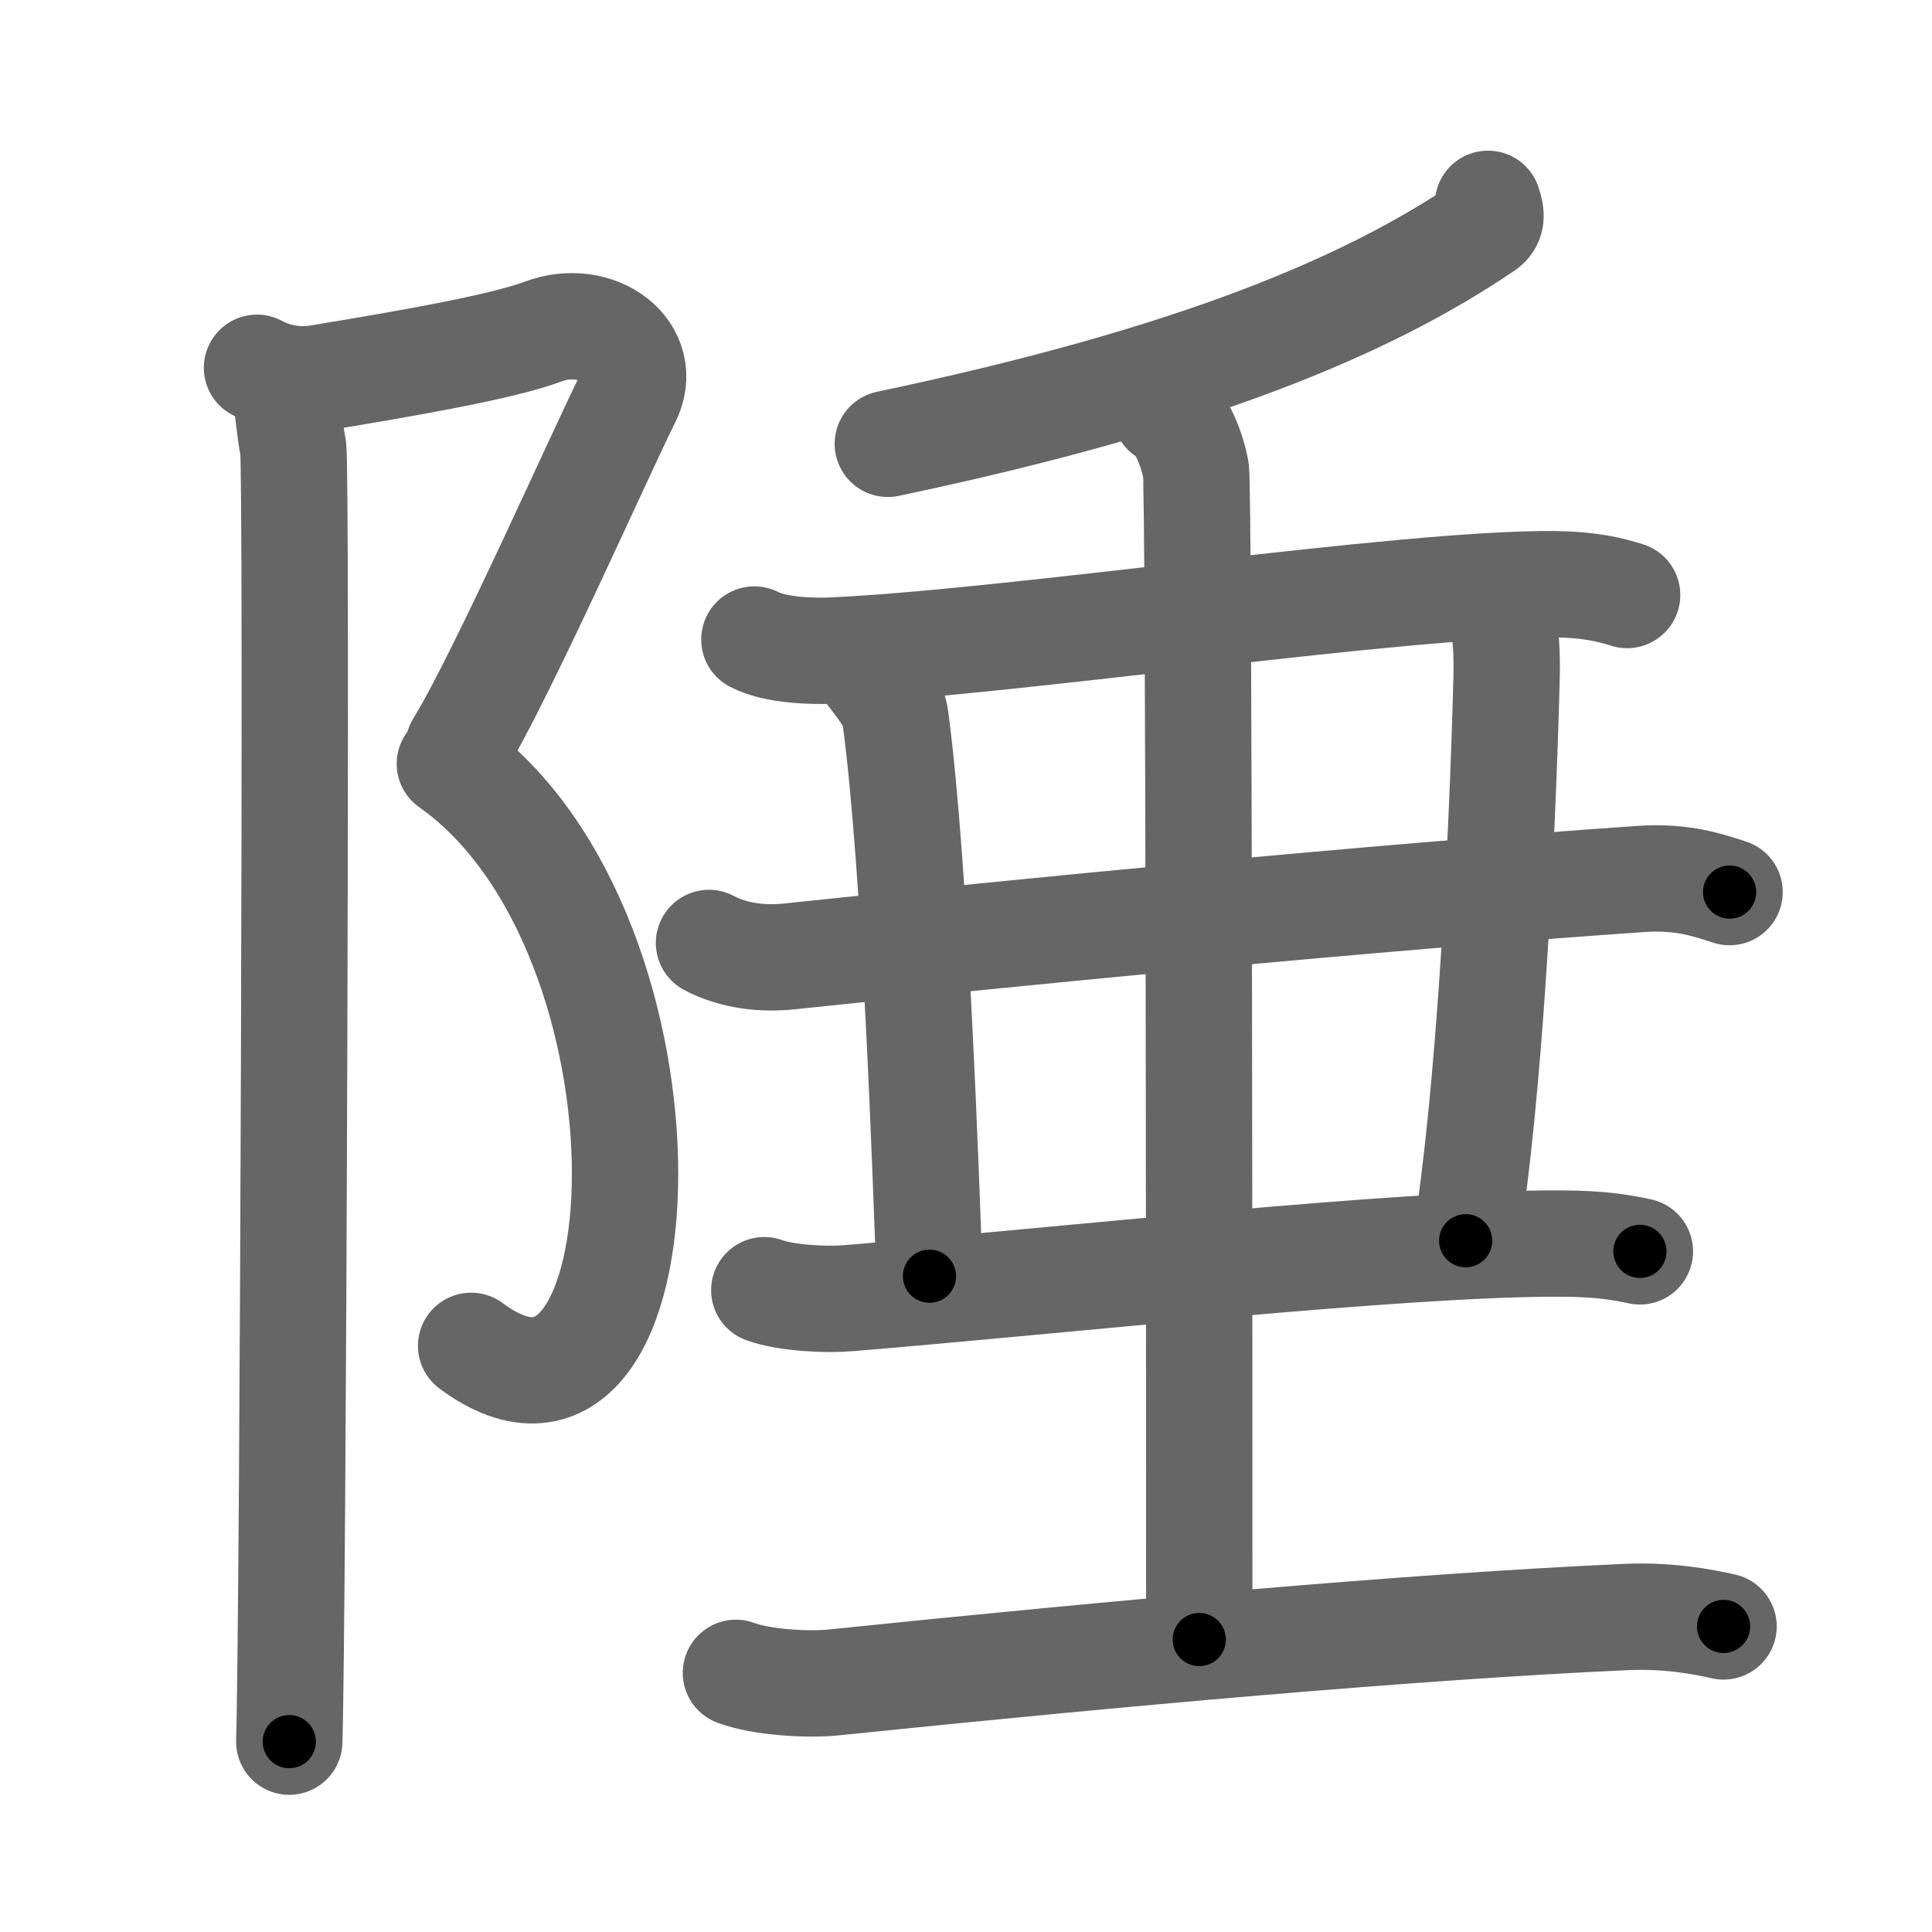 <svg xmlns="http://www.w3.org/2000/svg" viewBox="0 0 109 109" id="9672"><g fill="none" stroke="#666" stroke-width="6" stroke-linecap="round" stroke-linejoin="round"><g><g><path d="M14.5,20.75c0.81,0.44,2.06,0.81,3.46,0.58c5.04-0.83,10.38-1.76,12.67-2.62c3.06-1.15,6.12,1.15,4.76,3.83c-1.36,2.68-7.13,15.71-9.51,19.55" /><path d="M25.38,43.09c13.59,9.58,12.37,41.16,1.2,32.84" /><path d="M16.04,21.53c0.21,1.47,0.28,2.59,0.5,3.74c0.22,1.15,0,65.8-0.22,72.99" /></g><g><g><g><path d="M83.95,11.5c0.09,0.32,0.35,0.92-0.18,1.28c-6.62,4.5-16.42,8.63-33.68,12.26" /></g><g><path d="M42.56,36.08c1.17,0.62,3.31,0.68,4.5,0.62c10.4-0.49,32.19-3.82,40.63-3.74c1.95,0.02,3.13,0.3,4.11,0.61" /></g></g><path d="M40,53.2c1.43,0.76,3.09,0.91,4.52,0.76c13.14-1.38,32.65-3.31,48.06-4.37c2.38-0.16,3.81,0.36,5,0.74" /><path d="M48.92,37.75c1.13,1.48,1.49,1.93,1.61,2.84c1.13,8.52,1.72,26.16,1.91,31.41" /><path d="M84.76,34.75c0.2,1.15,0.27,1.99,0.24,3.43C84.75,48,84,62,82.69,70" /><g><path d="M43.12,72.79c1.24,0.45,3.51,0.56,4.76,0.45c12.12-0.99,31.35-3.14,40.29-3.08c2.07,0.01,3.31,0.21,4.35,0.44" /></g><g><g><g><path d="M65.75,23.25c0.96,0.5,1.53,2.25,1.72,3.25s0.19,56,0.19,66" /></g></g><path d="M41.52,94.38c1.44,0.54,4.07,0.69,5.51,0.54c16.21-1.67,32.7-3.15,44.68-3.69c2.39-0.11,4.33,0.26,5.53,0.53" /></g></g></g></g><g fill="none" stroke="#000" stroke-width="3" stroke-linecap="round" stroke-linejoin="round"><path d="M14.5,20.75c0.81,0.44,2.06,0.81,3.46,0.58c5.04-0.83,10.38-1.76,12.67-2.62c3.06-1.15,6.12,1.15,4.76,3.83c-1.36,2.68-7.13,15.71-9.51,19.55" stroke-dasharray="46.259" stroke-dashoffset="46.259"><animate attributeName="stroke-dashoffset" values="46.259;46.259;0" dur="0.463s" fill="freeze" begin="0s;9672.click" /></path><path d="M25.38,43.09c13.59,9.58,12.37,41.16,1.2,32.84" stroke-dasharray="43.21" stroke-dashoffset="43.21"><animate attributeName="stroke-dashoffset" values="43.21" fill="freeze" begin="9672.click" /><animate attributeName="stroke-dashoffset" values="43.21;43.21;0" keyTimes="0;0.517;1" dur="0.895s" fill="freeze" begin="0s;9672.click" /></path><path d="M16.04,21.53c0.21,1.47,0.28,2.59,0.5,3.74c0.22,1.15,0,65.8-0.22,72.99" stroke-dasharray="76.768" stroke-dashoffset="76.768"><animate attributeName="stroke-dashoffset" values="76.768" fill="freeze" begin="9672.click" /><animate attributeName="stroke-dashoffset" values="76.768;76.768;0" keyTimes="0;0.608;1" dur="1.472s" fill="freeze" begin="0s;9672.click" /></path><path d="M83.95,11.5c0.09,0.32,0.35,0.92-0.18,1.28c-6.62,4.5-16.42,8.63-33.68,12.26" stroke-dasharray="37.469" stroke-dashoffset="37.469"><animate attributeName="stroke-dashoffset" values="37.469" fill="freeze" begin="9672.click" /><animate attributeName="stroke-dashoffset" values="37.469;37.469;0" keyTimes="0;0.797;1" dur="1.847s" fill="freeze" begin="0s;9672.click" /></path><path d="M42.56,36.08c1.17,0.62,3.31,0.68,4.5,0.62c10.4-0.49,32.19-3.82,40.63-3.74c1.95,0.02,3.13,0.3,4.11,0.61" stroke-dasharray="49.574" stroke-dashoffset="49.574"><animate attributeName="stroke-dashoffset" values="49.574" fill="freeze" begin="9672.click" /><animate attributeName="stroke-dashoffset" values="49.574;49.574;0" keyTimes="0;0.788;1" dur="2.343s" fill="freeze" begin="0s;9672.click" /></path><path d="M40,53.2c1.43,0.76,3.09,0.91,4.52,0.76c13.14-1.38,32.65-3.31,48.06-4.37c2.38-0.16,3.81,0.36,5,0.74" stroke-dasharray="58.005" stroke-dashoffset="58.005"><animate attributeName="stroke-dashoffset" values="58.005" fill="freeze" begin="9672.click" /><animate attributeName="stroke-dashoffset" values="58.005;58.005;0" keyTimes="0;0.802;1" dur="2.923s" fill="freeze" begin="0s;9672.click" /></path><path d="M48.92,37.75c1.13,1.48,1.49,1.93,1.61,2.84c1.13,8.52,1.72,26.16,1.91,31.41" stroke-dasharray="34.786" stroke-dashoffset="34.786"><animate attributeName="stroke-dashoffset" values="34.786" fill="freeze" begin="9672.click" /><animate attributeName="stroke-dashoffset" values="34.786;34.786;0" keyTimes="0;0.894;1" dur="3.271s" fill="freeze" begin="0s;9672.click" /></path><path d="M84.76,34.75c0.2,1.15,0.27,1.99,0.24,3.43C84.75,48,84,62,82.69,70" stroke-dasharray="35.368" stroke-dashoffset="35.368"><animate attributeName="stroke-dashoffset" values="35.368" fill="freeze" begin="9672.click" /><animate attributeName="stroke-dashoffset" values="35.368;35.368;0" keyTimes="0;0.902;1" dur="3.625s" fill="freeze" begin="0s;9672.click" /></path><path d="M43.12,72.79c1.24,0.45,3.51,0.56,4.76,0.45c12.12-0.99,31.35-3.14,40.29-3.08c2.07,0.01,3.31,0.21,4.35,0.44" stroke-dasharray="49.608" stroke-dashoffset="49.608"><animate attributeName="stroke-dashoffset" values="49.608" fill="freeze" begin="9672.click" /><animate attributeName="stroke-dashoffset" values="49.608;49.608;0" keyTimes="0;0.88;1" dur="4.121s" fill="freeze" begin="0s;9672.click" /></path><path d="M65.75,23.25c0.96,0.5,1.53,2.25,1.72,3.25s0.19,56,0.19,66" stroke-dasharray="69.779" stroke-dashoffset="69.779"><animate attributeName="stroke-dashoffset" values="69.779" fill="freeze" begin="9672.click" /><animate attributeName="stroke-dashoffset" values="69.779;69.779;0" keyTimes="0;0.887;1" dur="4.646s" fill="freeze" begin="0s;9672.click" /></path><path d="M41.52,94.38c1.44,0.54,4.07,0.69,5.51,0.54c16.21-1.67,32.7-3.15,44.68-3.69c2.39-0.11,4.33,0.26,5.53,0.53" stroke-dasharray="55.983" stroke-dashoffset="55.983"><animate attributeName="stroke-dashoffset" values="55.983" fill="freeze" begin="9672.click" /><animate attributeName="stroke-dashoffset" values="55.983;55.983;0" keyTimes="0;0.892;1" dur="5.206s" fill="freeze" begin="0s;9672.click" /></path></g></svg>
